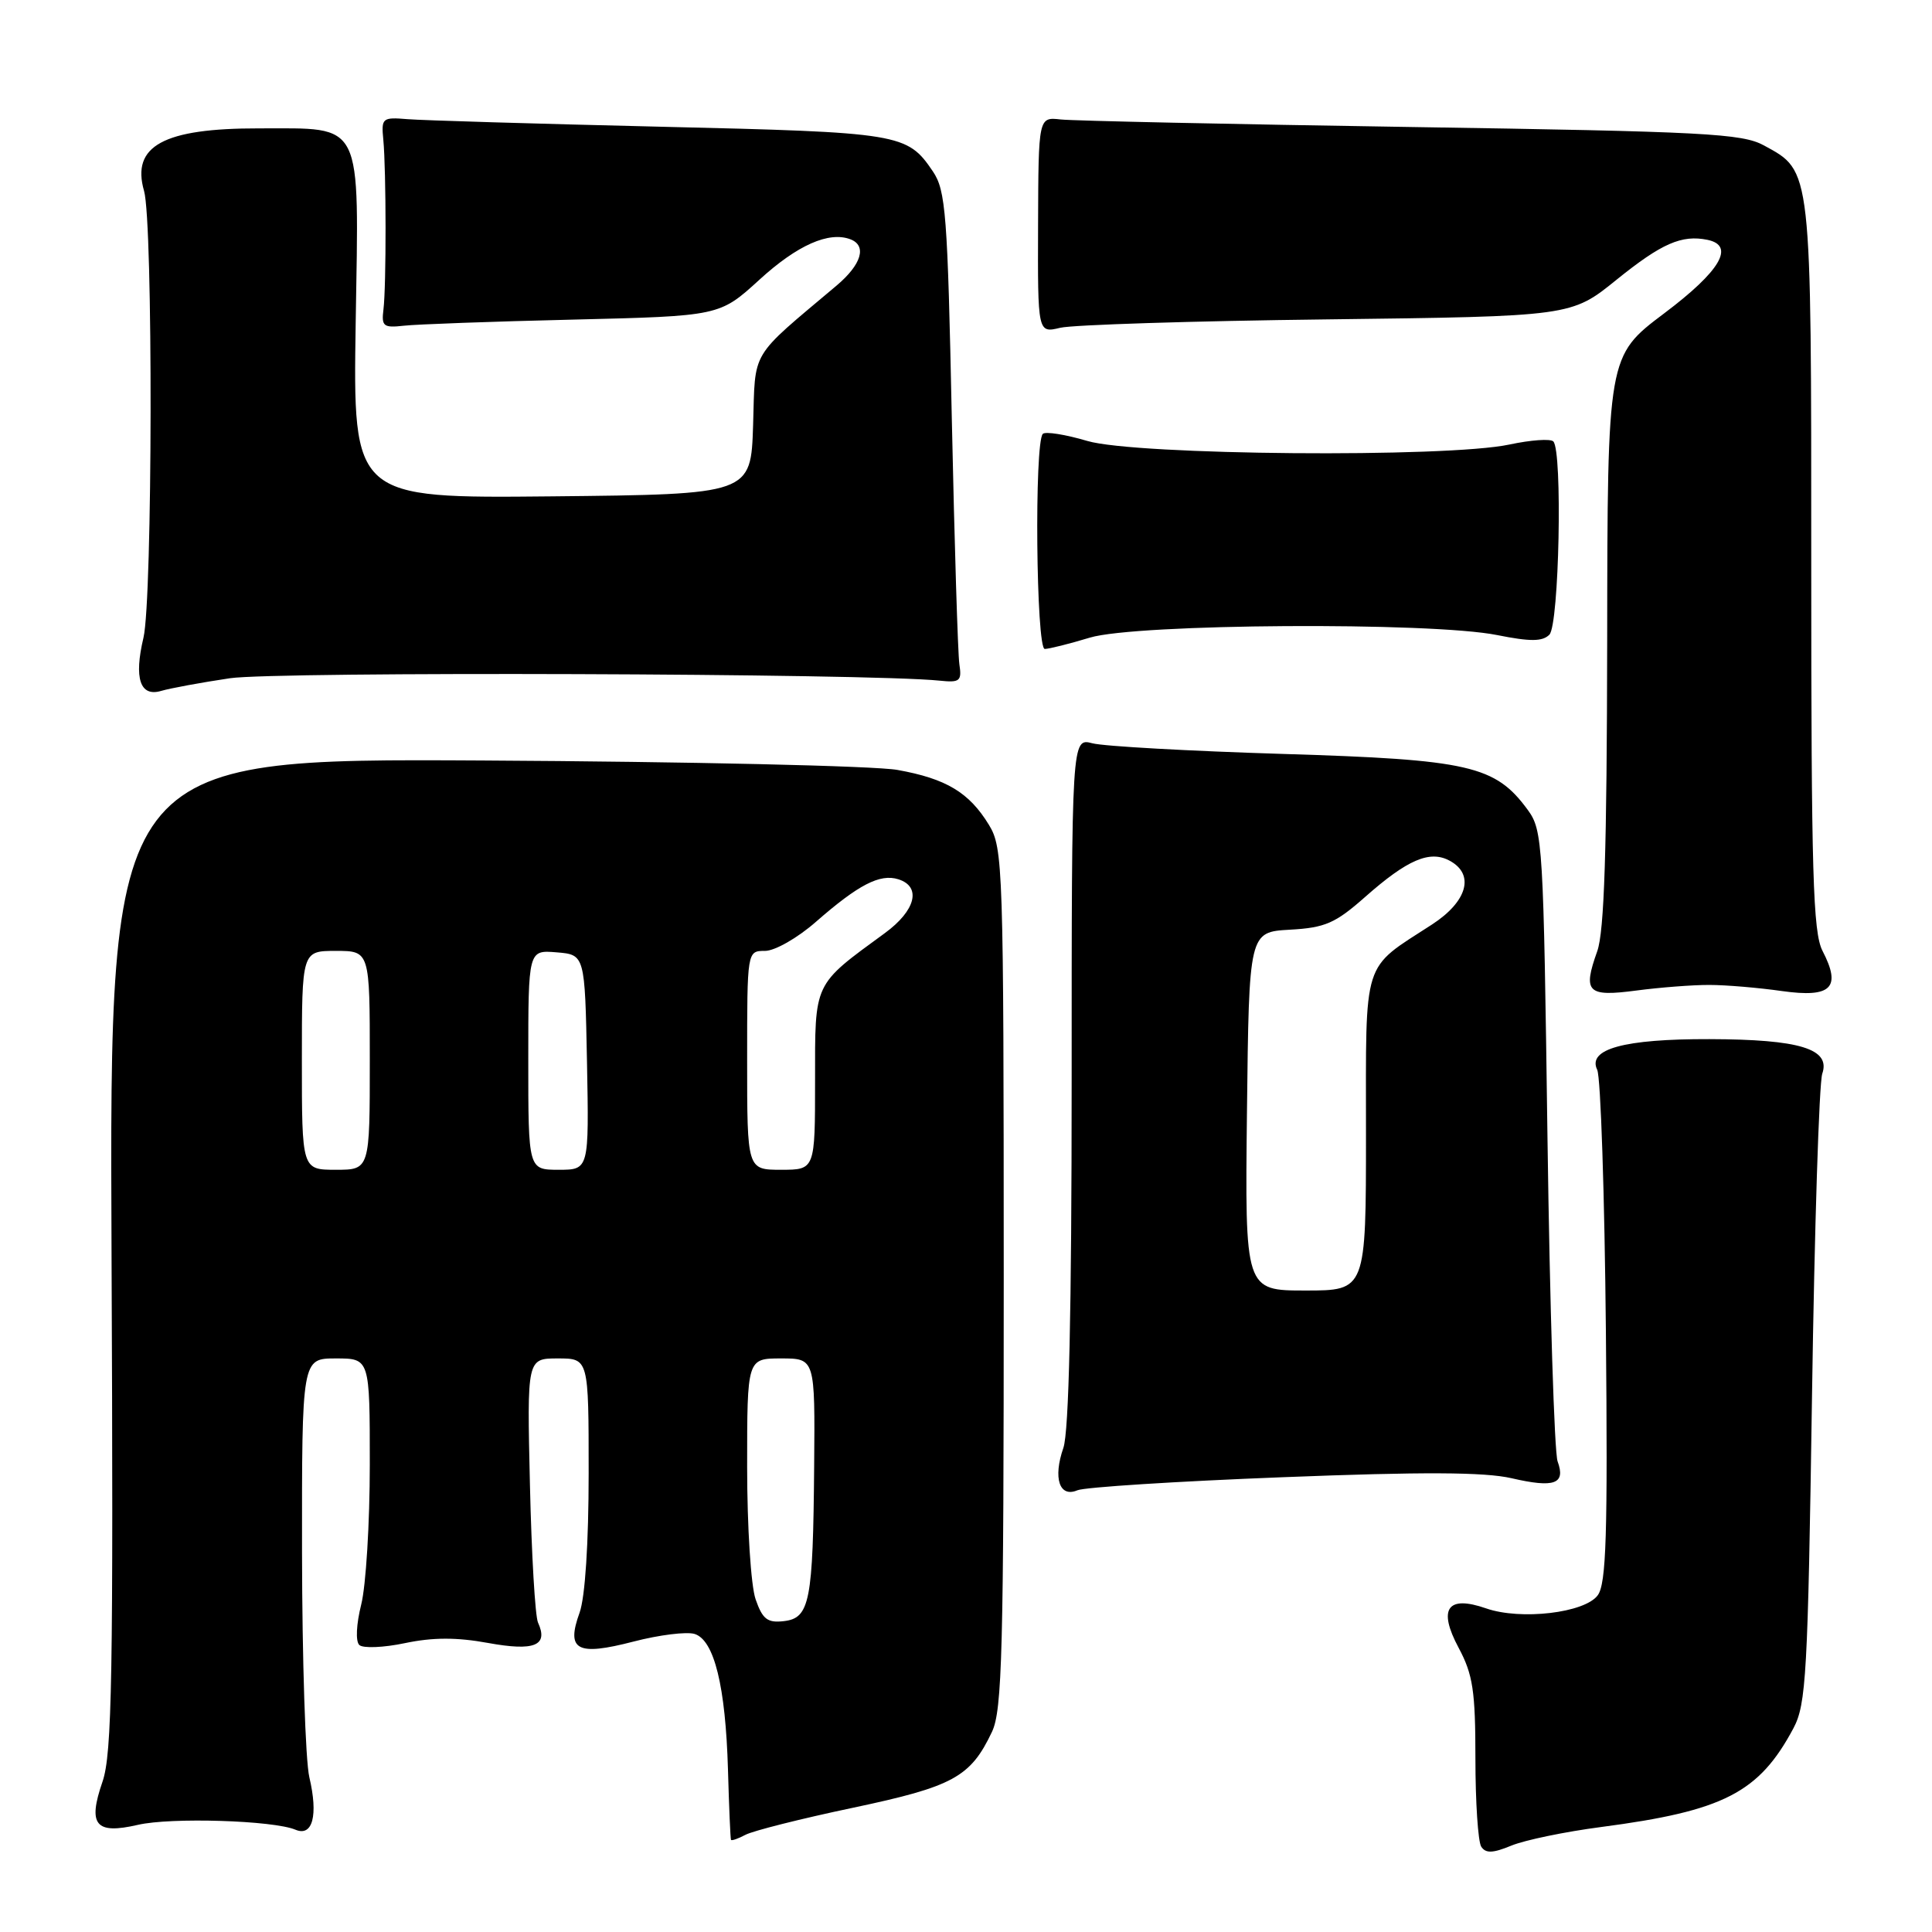 <?xml version="1.0" encoding="UTF-8" standalone="no"?>
<!DOCTYPE svg PUBLIC "-//W3C//DTD SVG 1.1//EN" "http://www.w3.org/Graphics/SVG/1.1/DTD/svg11.dtd" >
<svg xmlns="http://www.w3.org/2000/svg" xmlns:xlink="http://www.w3.org/1999/xlink" version="1.1" viewBox="0 0 256 256">
 <g >
 <path fill="currentColor"
d=" M 212.15 242.09 C 228.39 239.96 233.08 237.55 237.64 229.00 C 239.33 225.81 239.55 221.91 240.10 185.00 C 240.43 162.72 241.04 143.50 241.46 142.27 C 242.59 138.98 238.49 137.72 226.50 137.69 C 215.20 137.66 210.30 139.00 211.64 141.76 C 212.10 142.72 212.62 158.35 212.79 176.50 C 213.04 203.33 212.84 209.85 211.71 211.38 C 210.00 213.72 201.51 214.72 196.92 213.12 C 191.78 211.33 190.50 213.16 193.28 218.35 C 195.17 221.88 195.50 224.07 195.50 233.00 C 195.50 238.78 195.85 244.04 196.27 244.69 C 196.86 245.60 197.80 245.57 200.27 244.55 C 202.05 243.82 207.39 242.71 212.15 242.09 Z  M 113.01 239.54 C 126.30 236.73 128.60 235.48 131.44 229.48 C 132.80 226.63 133.00 218.73 133.00 169.35 C 132.99 114.76 132.91 112.37 131.04 109.30 C 128.42 105.01 125.39 103.18 118.92 102.02 C 115.94 101.48 91.23 100.92 64.00 100.77 C 14.50 100.50 14.50 100.50 14.78 166.14 C 15.03 222.15 14.85 232.41 13.58 236.09 C 11.60 241.83 12.65 243.10 18.28 241.80 C 22.64 240.79 36.23 241.21 39.16 242.45 C 41.43 243.40 42.18 240.54 40.99 235.50 C 40.47 233.30 40.04 219.91 40.02 205.75 C 40.00 180.00 40.00 180.00 44.50 180.00 C 49.00 180.00 49.00 180.00 49.00 194.06 C 49.00 201.79 48.49 210.14 47.86 212.62 C 47.21 215.23 47.10 217.48 47.61 217.97 C 48.10 218.43 50.83 218.32 53.67 217.72 C 57.35 216.95 60.52 216.94 64.67 217.70 C 70.82 218.82 72.69 218.06 71.29 215.00 C 70.91 214.18 70.43 205.96 70.22 196.75 C 69.83 180.00 69.83 180.00 73.92 180.00 C 78.00 180.00 78.00 180.00 78.00 195.18 C 78.00 204.48 77.53 211.64 76.80 213.68 C 74.99 218.68 76.44 219.46 83.93 217.52 C 87.35 216.63 91.00 216.18 92.05 216.51 C 94.64 217.34 96.14 223.43 96.46 234.47 C 96.60 239.44 96.78 243.63 96.86 243.79 C 96.94 243.94 97.80 243.64 98.78 243.12 C 99.75 242.60 106.16 240.98 113.01 239.54 Z  M 169.94 195.74 C 188.50 195.01 196.70 195.05 200.28 195.87 C 205.98 197.19 207.49 196.64 206.39 193.64 C 205.96 192.46 205.36 173.19 205.05 150.82 C 204.52 111.76 204.42 110.03 202.44 107.32 C 198.13 101.44 194.71 100.65 170.00 99.90 C 157.62 99.52 146.26 98.89 144.75 98.49 C 142.00 97.77 142.00 97.77 142.00 143.23 C 142.00 173.78 141.64 189.74 140.90 191.86 C 139.51 195.86 140.38 198.48 142.76 197.47 C 143.72 197.06 155.95 196.28 169.94 195.74 Z  M 226.50 130.51 C 228.70 130.51 233.03 130.88 236.12 131.32 C 242.67 132.24 244.03 130.89 241.49 125.99 C 240.23 123.54 240.00 115.70 240.00 75.00 C 240.00 21.92 240.09 22.74 233.73 19.27 C 230.84 17.69 225.91 17.43 187.00 16.83 C 163.07 16.46 142.17 16.01 140.55 15.83 C 137.60 15.50 137.60 15.50 137.55 29.83 C 137.50 44.15 137.50 44.15 140.50 43.43 C 142.15 43.04 158.06 42.53 175.86 42.32 C 208.21 41.92 208.21 41.92 214.22 37.05 C 220.17 32.25 222.83 31.08 226.25 31.78 C 229.95 32.55 227.96 35.92 220.50 41.53 C 213.00 47.18 213.00 47.18 212.96 84.84 C 212.92 112.68 212.58 123.43 211.64 126.05 C 209.70 131.49 210.32 132.11 216.83 131.25 C 219.95 130.84 224.30 130.50 226.50 130.51 Z  M 30.47 89.87 C 36.60 88.96 115.28 89.22 124.50 90.19 C 127.20 90.47 127.46 90.25 127.12 88.00 C 126.92 86.62 126.47 72.00 126.12 55.50 C 125.56 28.34 125.32 25.24 123.61 22.71 C 120.20 17.68 119.37 17.54 87.50 16.79 C 71.00 16.40 55.92 15.95 54.00 15.79 C 50.66 15.51 50.51 15.64 50.79 18.50 C 51.18 22.59 51.19 37.92 50.81 41.00 C 50.53 43.24 50.81 43.46 53.50 43.16 C 55.15 42.97 65.24 42.60 75.93 42.35 C 95.35 41.88 95.35 41.88 100.62 37.07 C 105.64 32.48 109.83 30.62 112.69 31.71 C 114.90 32.56 114.16 35.05 110.85 37.84 C 99.24 47.63 100.10 46.18 99.79 56.33 C 99.50 65.50 99.50 65.50 73.13 65.77 C 46.77 66.03 46.77 66.03 47.13 42.80 C 47.56 15.59 48.28 17.04 34.32 17.01 C 21.66 16.99 17.37 19.33 19.09 25.31 C 20.29 29.50 20.22 79.36 19.01 84.50 C 17.73 89.89 18.56 92.37 21.35 91.55 C 22.53 91.20 26.64 90.44 30.47 89.87 Z  M 144.41 84.49 C 150.53 82.63 189.61 82.39 198.38 84.15 C 202.78 85.03 204.38 85.02 205.30 84.10 C 206.60 82.80 207.06 59.73 205.82 58.49 C 205.44 58.11 202.83 58.30 200.02 58.90 C 191.73 60.68 150.49 60.33 144.08 58.43 C 141.18 57.57 138.52 57.15 138.18 57.49 C 137.04 58.63 137.29 86.00 138.44 85.99 C 139.02 85.98 141.71 85.31 144.41 84.49 Z  M 100.12 211.91 C 99.50 210.12 99.00 202.34 99.00 194.35 C 99.00 180.00 99.00 180.00 103.50 180.00 C 108.00 180.00 108.00 180.00 107.88 194.25 C 107.73 212.23 107.31 214.41 103.86 214.81 C 101.69 215.06 101.04 214.56 100.12 211.91 Z  M 40.00 140.50 C 40.00 126.00 40.00 126.00 44.50 126.00 C 49.00 126.00 49.00 126.00 49.00 140.50 C 49.00 155.00 49.00 155.00 44.50 155.00 C 40.00 155.00 40.00 155.00 40.00 140.50 Z  M 70.00 140.44 C 70.00 125.88 70.00 125.88 73.75 126.19 C 77.50 126.50 77.50 126.50 77.78 140.75 C 78.05 155.00 78.05 155.00 74.03 155.00 C 70.00 155.00 70.00 155.00 70.00 140.44 Z  M 99.00 140.50 C 99.00 126.00 99.00 126.00 101.36 126.00 C 102.67 126.00 105.67 124.29 108.11 122.15 C 113.76 117.21 116.60 115.74 119.04 116.51 C 122.13 117.49 121.34 120.65 117.25 123.64 C 107.71 130.62 108.00 130.01 108.00 143.19 C 108.00 155.00 108.00 155.00 103.50 155.00 C 99.00 155.00 99.00 155.00 99.00 140.50 Z  M 165.23 147.25 C 165.50 123.50 165.50 123.50 170.91 123.19 C 175.60 122.93 176.94 122.34 180.91 118.83 C 186.49 113.90 189.45 112.63 192.07 114.04 C 195.44 115.84 194.46 119.44 189.75 122.50 C 180.41 128.56 181.00 126.69 181.00 150.17 C 181.00 171.00 181.00 171.00 172.98 171.00 C 164.96 171.00 164.96 171.00 165.23 147.25 Z "/>
</g>
</svg>